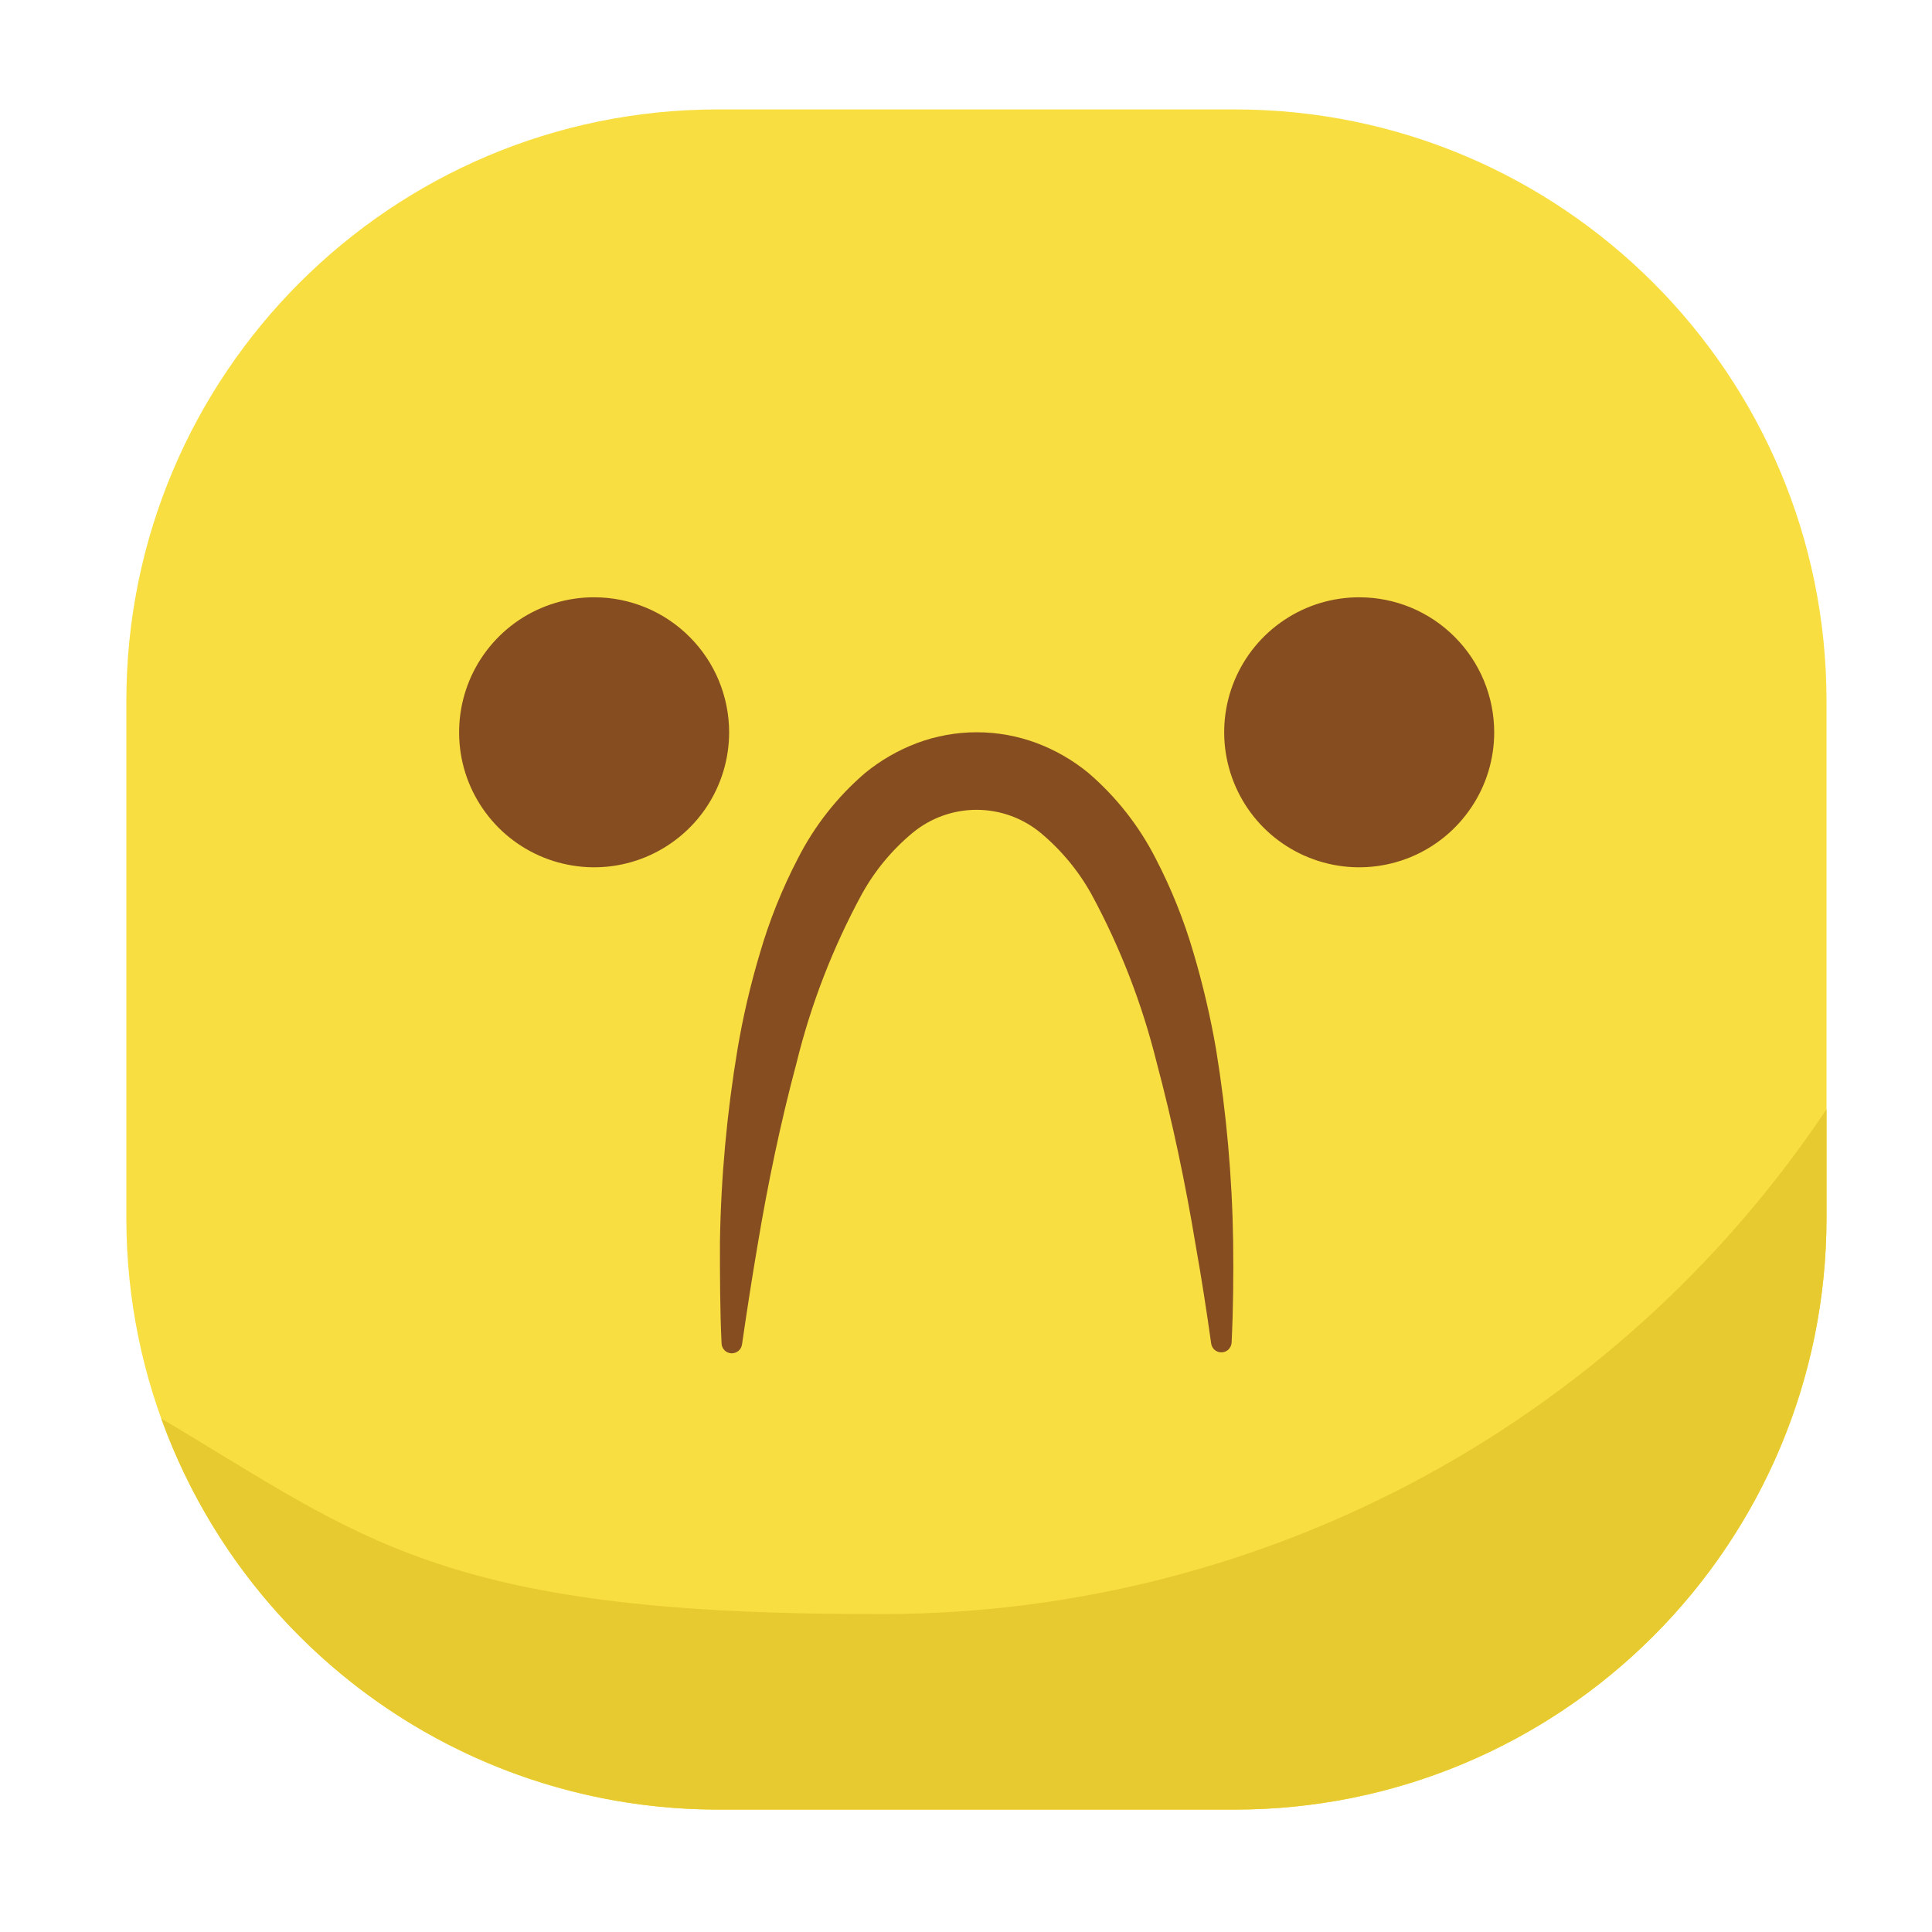 <svg width="25" height="25" viewBox="0 0 25 25" fill="none" xmlns="http://www.w3.org/2000/svg">
<path d="M15.979 1.416H9.291C5.062 1.416 1.635 4.843 1.635 9.072V15.76C1.635 19.988 5.062 23.416 9.291 23.416H15.979C20.207 23.416 23.635 19.988 23.635 15.76V9.072C23.635 4.843 20.207 1.416 15.979 1.416Z" fill="#F8DE40"/>
<path d="M7.69 7.729C7.344 7.728 7.006 7.83 6.718 8.022C6.431 8.214 6.207 8.487 6.074 8.806C5.942 9.125 5.907 9.477 5.974 9.816C6.041 10.155 6.208 10.466 6.452 10.711C6.696 10.955 7.008 11.122 7.347 11.189C7.686 11.257 8.037 11.222 8.356 11.09C8.676 10.957 8.949 10.733 9.141 10.446C9.333 10.158 9.435 9.82 9.435 9.475C9.434 9.012 9.251 8.568 8.923 8.241C8.596 7.913 8.152 7.729 7.69 7.729ZM17.593 7.729C17.247 7.728 16.909 7.829 16.621 8.021C16.333 8.212 16.108 8.485 15.975 8.804C15.842 9.123 15.807 9.475 15.874 9.814C15.941 10.153 16.107 10.465 16.351 10.71C16.595 10.954 16.907 11.121 17.246 11.189C17.585 11.257 17.936 11.222 18.256 11.09C18.575 10.958 18.848 10.733 19.04 10.446C19.233 10.159 19.335 9.82 19.335 9.475C19.334 9.012 19.151 8.569 18.824 8.242C18.498 7.914 18.055 7.73 17.593 7.729Z" fill="#864E20"/>
<path d="M23.635 14.354C22.275 16.39 20.428 18.054 18.261 19.195C16.094 20.335 13.677 20.916 11.229 20.885C5.687 20.885 4.666 19.885 2.087 18.356C2.621 19.837 3.6 21.118 4.889 22.024C6.178 22.929 7.715 23.415 9.291 23.416H15.979C18.009 23.416 19.956 22.609 21.392 21.173C22.828 19.738 23.635 17.79 23.635 15.76V14.354Z" fill="#E7C930"/>
<path d="M15.735 13.573C15.662 13.153 15.565 12.738 15.444 12.33C15.321 11.908 15.157 11.499 14.955 11.11C14.739 10.686 14.443 10.31 14.083 10.001C13.882 9.836 13.656 9.706 13.414 9.615C12.914 9.429 12.365 9.429 11.866 9.615C11.623 9.707 11.397 9.837 11.196 10.001C10.835 10.31 10.539 10.687 10.324 11.11C10.121 11.5 9.957 11.909 9.834 12.331C9.712 12.738 9.615 13.153 9.544 13.573C9.406 14.399 9.329 15.235 9.316 16.073C9.316 16.511 9.316 16.947 9.337 17.383C9.338 17.416 9.351 17.448 9.375 17.472C9.398 17.496 9.43 17.51 9.464 17.512C9.497 17.513 9.53 17.502 9.556 17.48C9.581 17.459 9.598 17.428 9.602 17.395C9.664 16.967 9.73 16.542 9.802 16.119C9.935 15.319 10.102 14.519 10.309 13.747C10.495 12.99 10.778 12.261 11.149 11.576C11.317 11.27 11.541 10.999 11.81 10.776C12.043 10.584 12.335 10.479 12.637 10.479C12.938 10.479 13.231 10.584 13.464 10.776C13.732 10.999 13.957 11.27 14.126 11.576C14.497 12.261 14.779 12.991 14.967 13.748C15.173 14.521 15.34 15.316 15.473 16.12C15.548 16.541 15.613 16.963 15.673 17.388C15.678 17.42 15.695 17.449 15.72 17.47C15.745 17.49 15.777 17.501 15.81 17.499C15.843 17.498 15.874 17.484 15.897 17.462C15.92 17.439 15.934 17.408 15.937 17.376C15.958 16.943 15.962 16.509 15.957 16.076C15.945 15.237 15.87 14.4 15.735 13.573Z" fill="#864E20"/>
</svg>